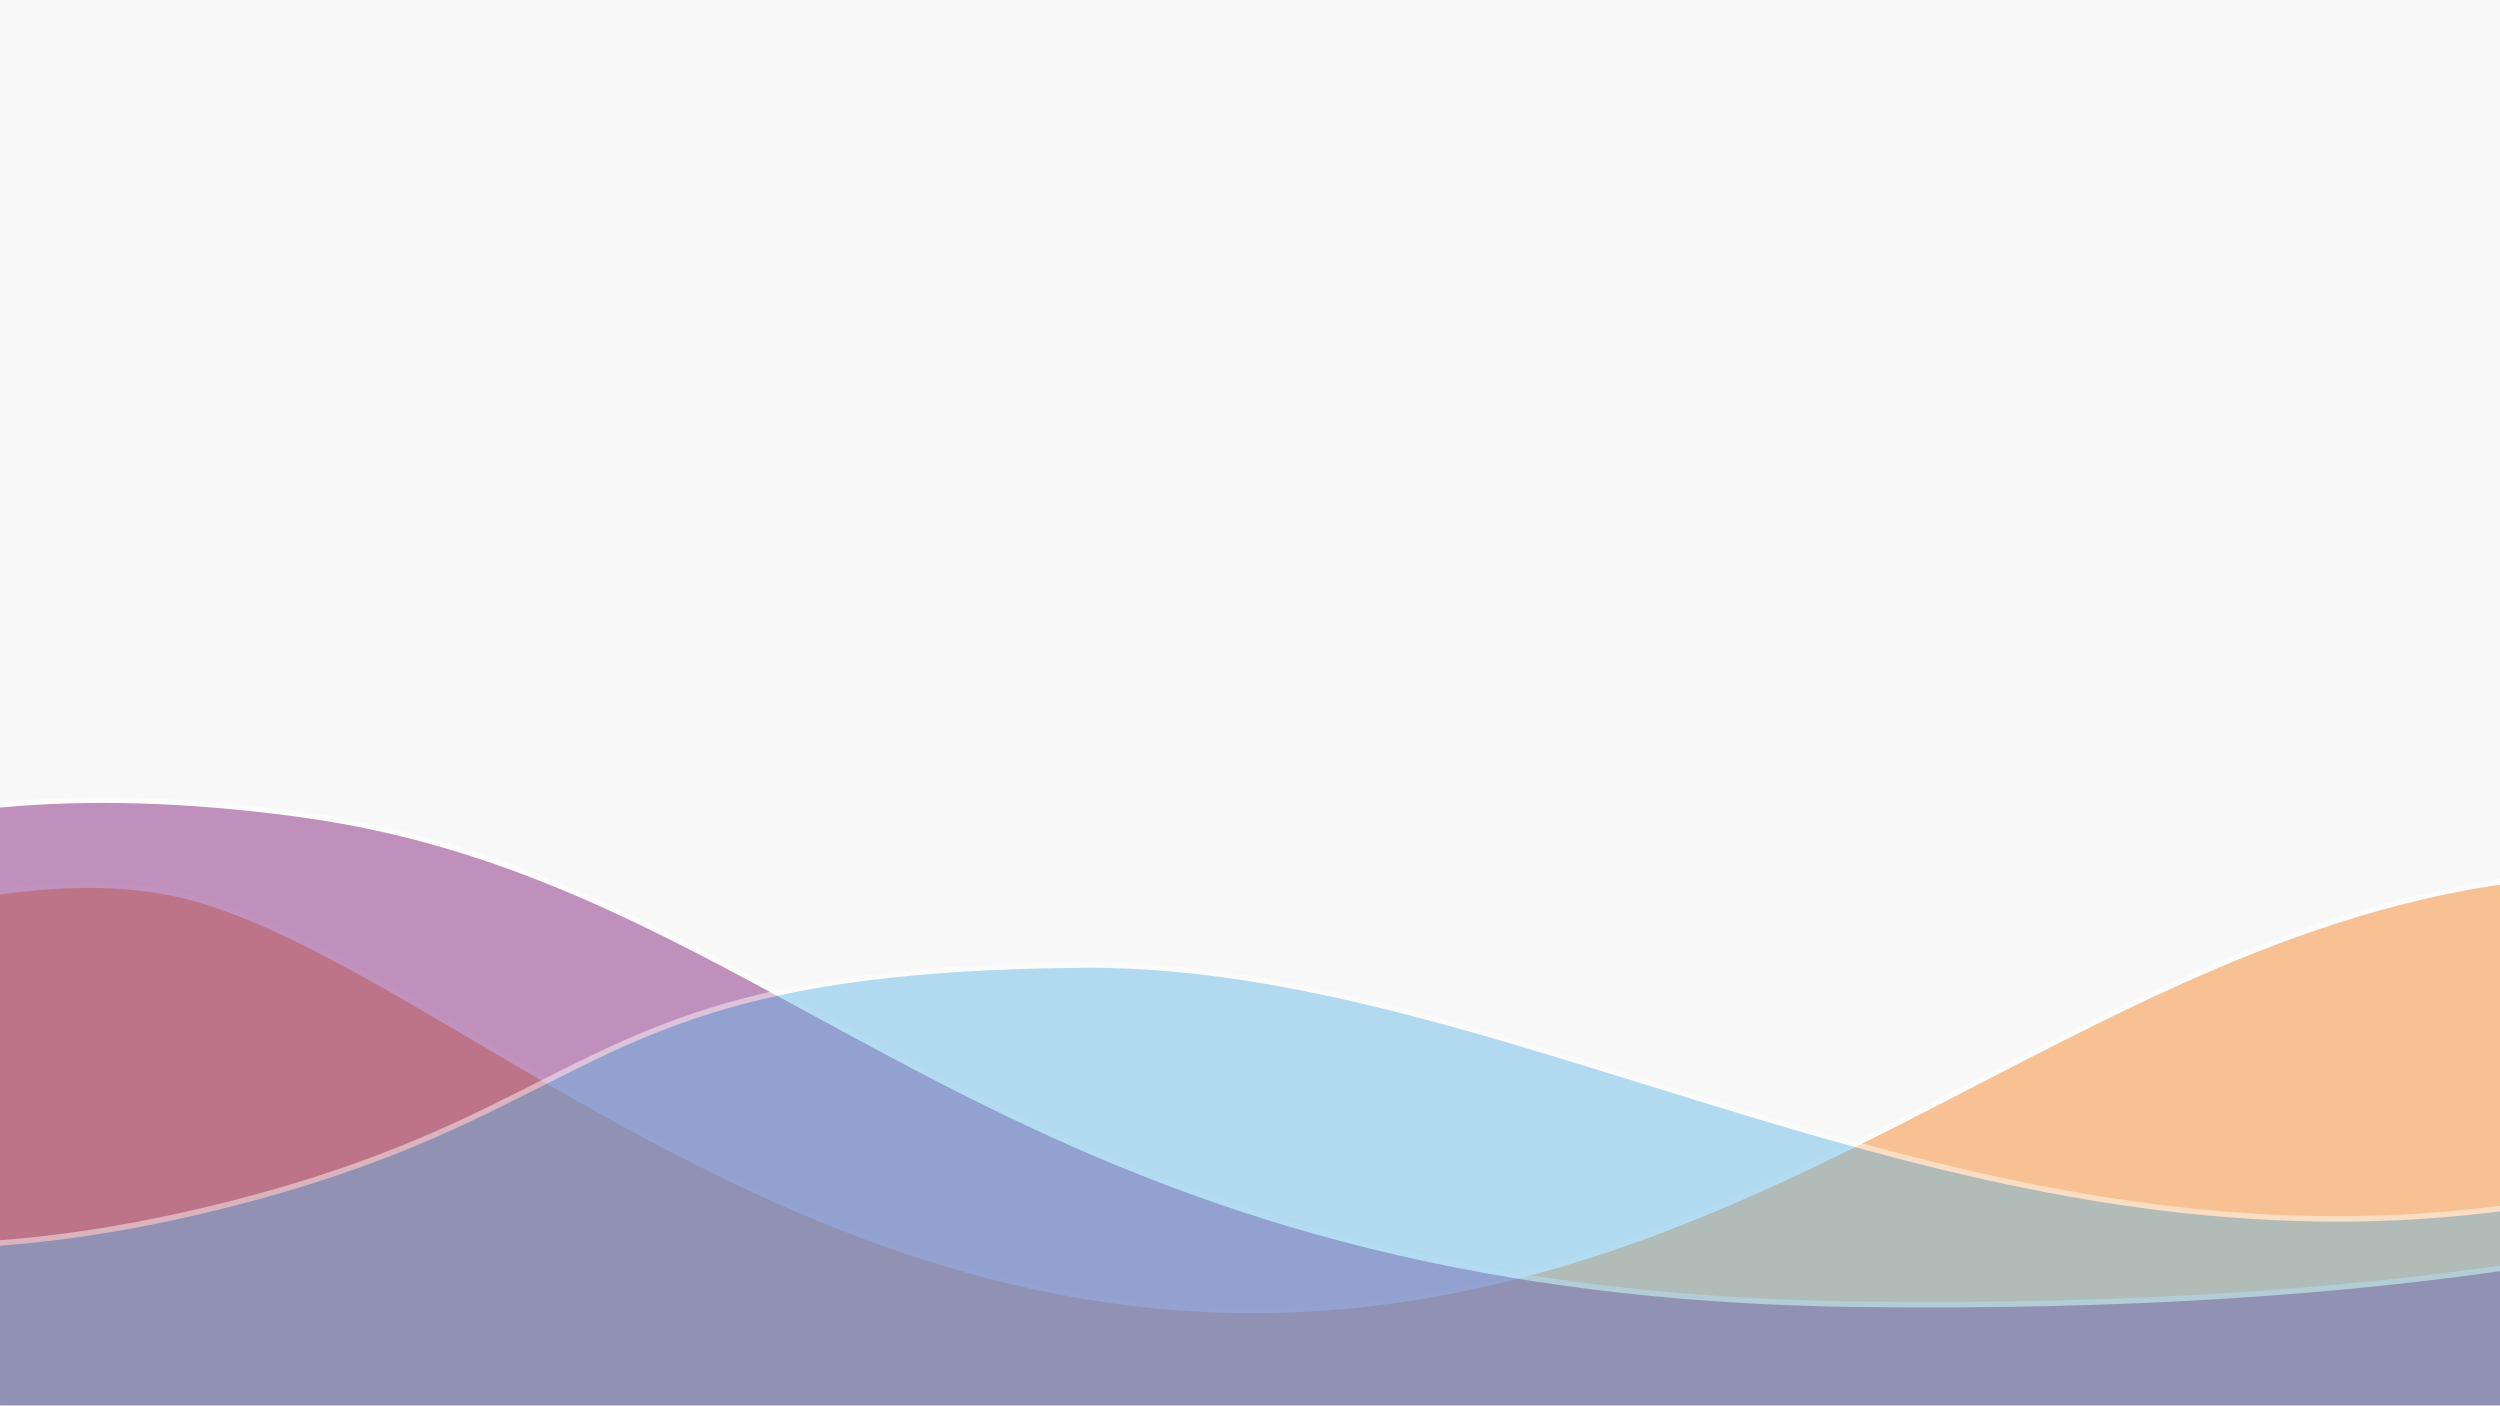 <?xml version="1.0" encoding="UTF-8"?>
<svg width="1366px" height="768px" viewBox="0 0 1366 768" version="1.1" xmlns="http://www.w3.org/2000/svg" xmlns:xlink="http://www.w3.org/1999/xlink">
    <!-- Generator: Sketch 52 (66869) - http://www.bohemiancoding.com/sketch -->
    <title>background</title>
    <desc>Created with Sketch.</desc>
    <g id="Tutor-Force" stroke="none" stroke-width="1" fill="none" fill-rule="evenodd">
        <g id="1.-sign-in">
            <g id="background" transform="translate(-2, -2)">
                <g id="Layer_5" fill="#F8F8F8">
                    <rect id="Rectangle" x="0.503" y="0" width="1373.996" height="772.876"></rect>
                </g>
                <g id="Layer_1-2" transform="translate(0, 482)" fill="#F6892E" opacity="0.5" stroke="#FFFFFF" stroke-width="3">
                    <path d="M1376,290.993 L1376,291.144 L1374.994,291.144 C993.305,291.305 367.446,291.517 3.018,291.406 L3.018,290.993 L0.503,290.993 L0.503,7.491 L3.018,7.139 C39.61,2.104 74.795,2.104 105.111,10.069 C160.322,24.568 224.978,66.536 300.859,110.416 C419.911,179.278 566.624,252.882 747.848,232.593 C776.072,229.402 804.039,224.241 831.545,217.147 C897.377,200.262 957.477,173.911 1015.474,145.205 C1133.571,86.805 1242.987,18.638 1374.471,0.936 L1374.974,0.866 L1375.598,179.338 L1375.708,211.881 L1376,290.993 Z" id="Path"></path>
                </g>
                <g id="Layer_2-2" transform="translate(0, 439)" fill="#85287E" opacity="0.5" stroke="#FFFFFF" stroke-width="3">
                    <path d="M1376,254.916 L1374.994,255.057 L1374.491,255.128 C1283.683,268.468 1166.381,277.552 1017.415,275.651 C948.163,274.765 886.766,269.202 831.555,260.218 C649.355,230.581 534.538,163.801 427.113,105.693 C344.865,61.217 266.962,21.821 166.468,8.048 C101.923,-0.795 47.888,-1.459 3.018,2.666 L0.503,2.907 L0.503,334 L1376,334" id="Path"></path>
                </g>
                <g id="Layer_3" transform="translate(0, 482)" fill="#5CB5E6" opacity="0.45" stroke="#FFFFFF" stroke-width="3">
                    <path d="M1376,179.288 L1376,290.993 L0.503,290.993 L0.503,199.295 C1.338,199.235 2.173,199.174 3.018,199.094 C39.872,196.204 82.288,189.568 130.257,177.214 C211.399,156.321 257.839,132.175 300.859,110.416 C338.548,91.346 373.612,74.168 427.103,62.488 C468.464,53.496 520.838,47.858 593.953,47.324 C728.264,46.317 865.432,103.942 1015.484,145.205 C1126.711,175.794 1245.018,197.392 1374.481,179.499 L1374.984,179.429 L1375.608,179.338 L1376,179.288 Z" id="Path"></path>
                </g>
            </g>
        </g>
    </g>
</svg>